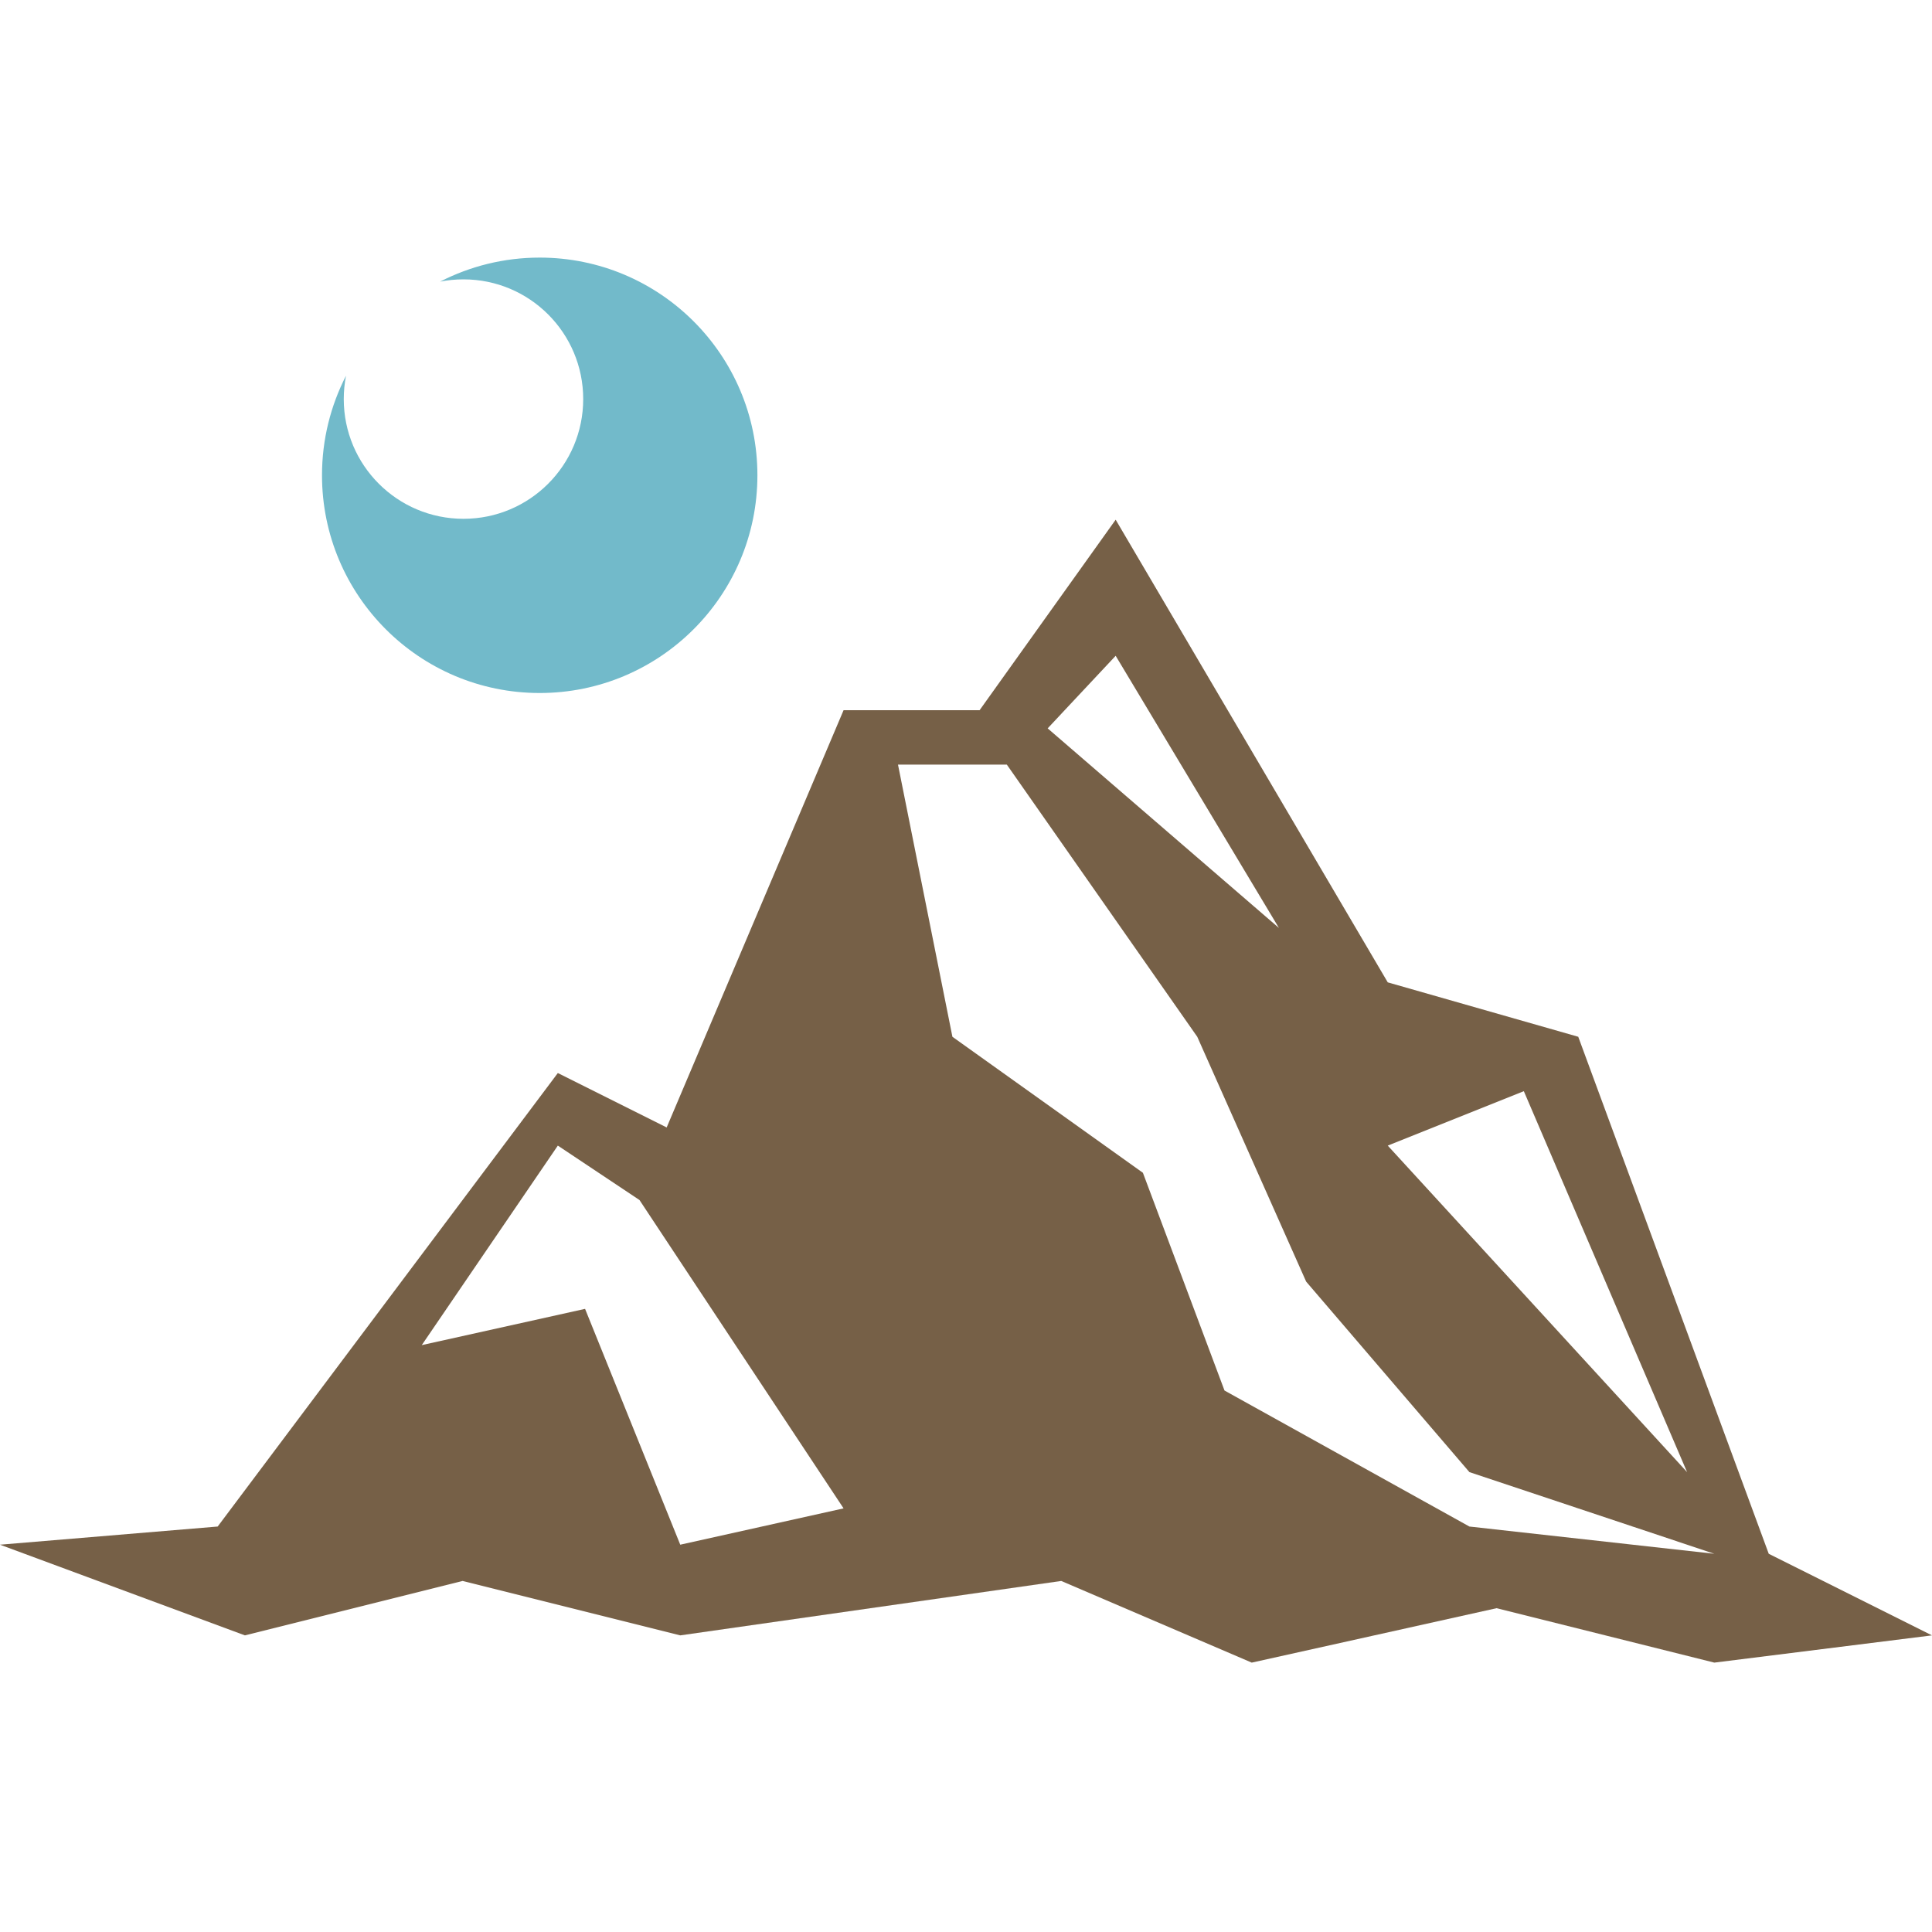 <svg width="30" height="30" viewBox="0 0 30 30" fill="none" xmlns="http://www.w3.org/2000/svg">
<path fill-rule="evenodd" clip-rule="evenodd" d="M8.662 16.662L3.38 23.704L0 23.986L3.803 25.394L7.183 24.549L10.563 25.394L16.479 24.549L19.437 25.817L23.239 24.972L26.62 25.817L30 25.394L27.465 24.127L24.507 16.099L21.549 15.254L17.324 8.07L15.211 11.028H13.099L10.352 17.507L8.662 16.662ZM6.549 20.887L8.662 17.789L9.93 18.634L13.099 23.422L10.563 23.986L9.085 20.324L6.549 20.887ZM19.859 14.409L16.268 11.31L17.324 10.183L19.859 14.409ZM13.944 11.873L14.789 16.099L17.747 18.211L19.014 21.592L22.817 23.704L26.62 24.127L22.817 22.859L20.282 19.901L18.591 16.099L15.634 11.873H13.944ZM23.662 16.944L26.197 22.859L21.549 17.789L23.662 16.944Z" fill="#766047"/>
<path d="M11.761 7.38C11.761 9.247 10.247 10.761 8.38 10.761C6.513 10.761 5 9.247 5 7.38C5 6.823 5.135 6.298 5.373 5.834C5.35 5.952 5.338 6.073 5.338 6.197C5.338 7.224 6.17 8.056 7.197 8.056C8.224 8.056 9.056 7.224 9.056 6.197C9.056 5.17 8.224 4.338 7.197 4.338C7.073 4.338 6.952 4.35 6.834 4.373C7.298 4.135 7.823 4 8.38 4C10.247 4 11.761 5.513 11.761 7.38Z" fill="#72BACA"/>
</svg>
